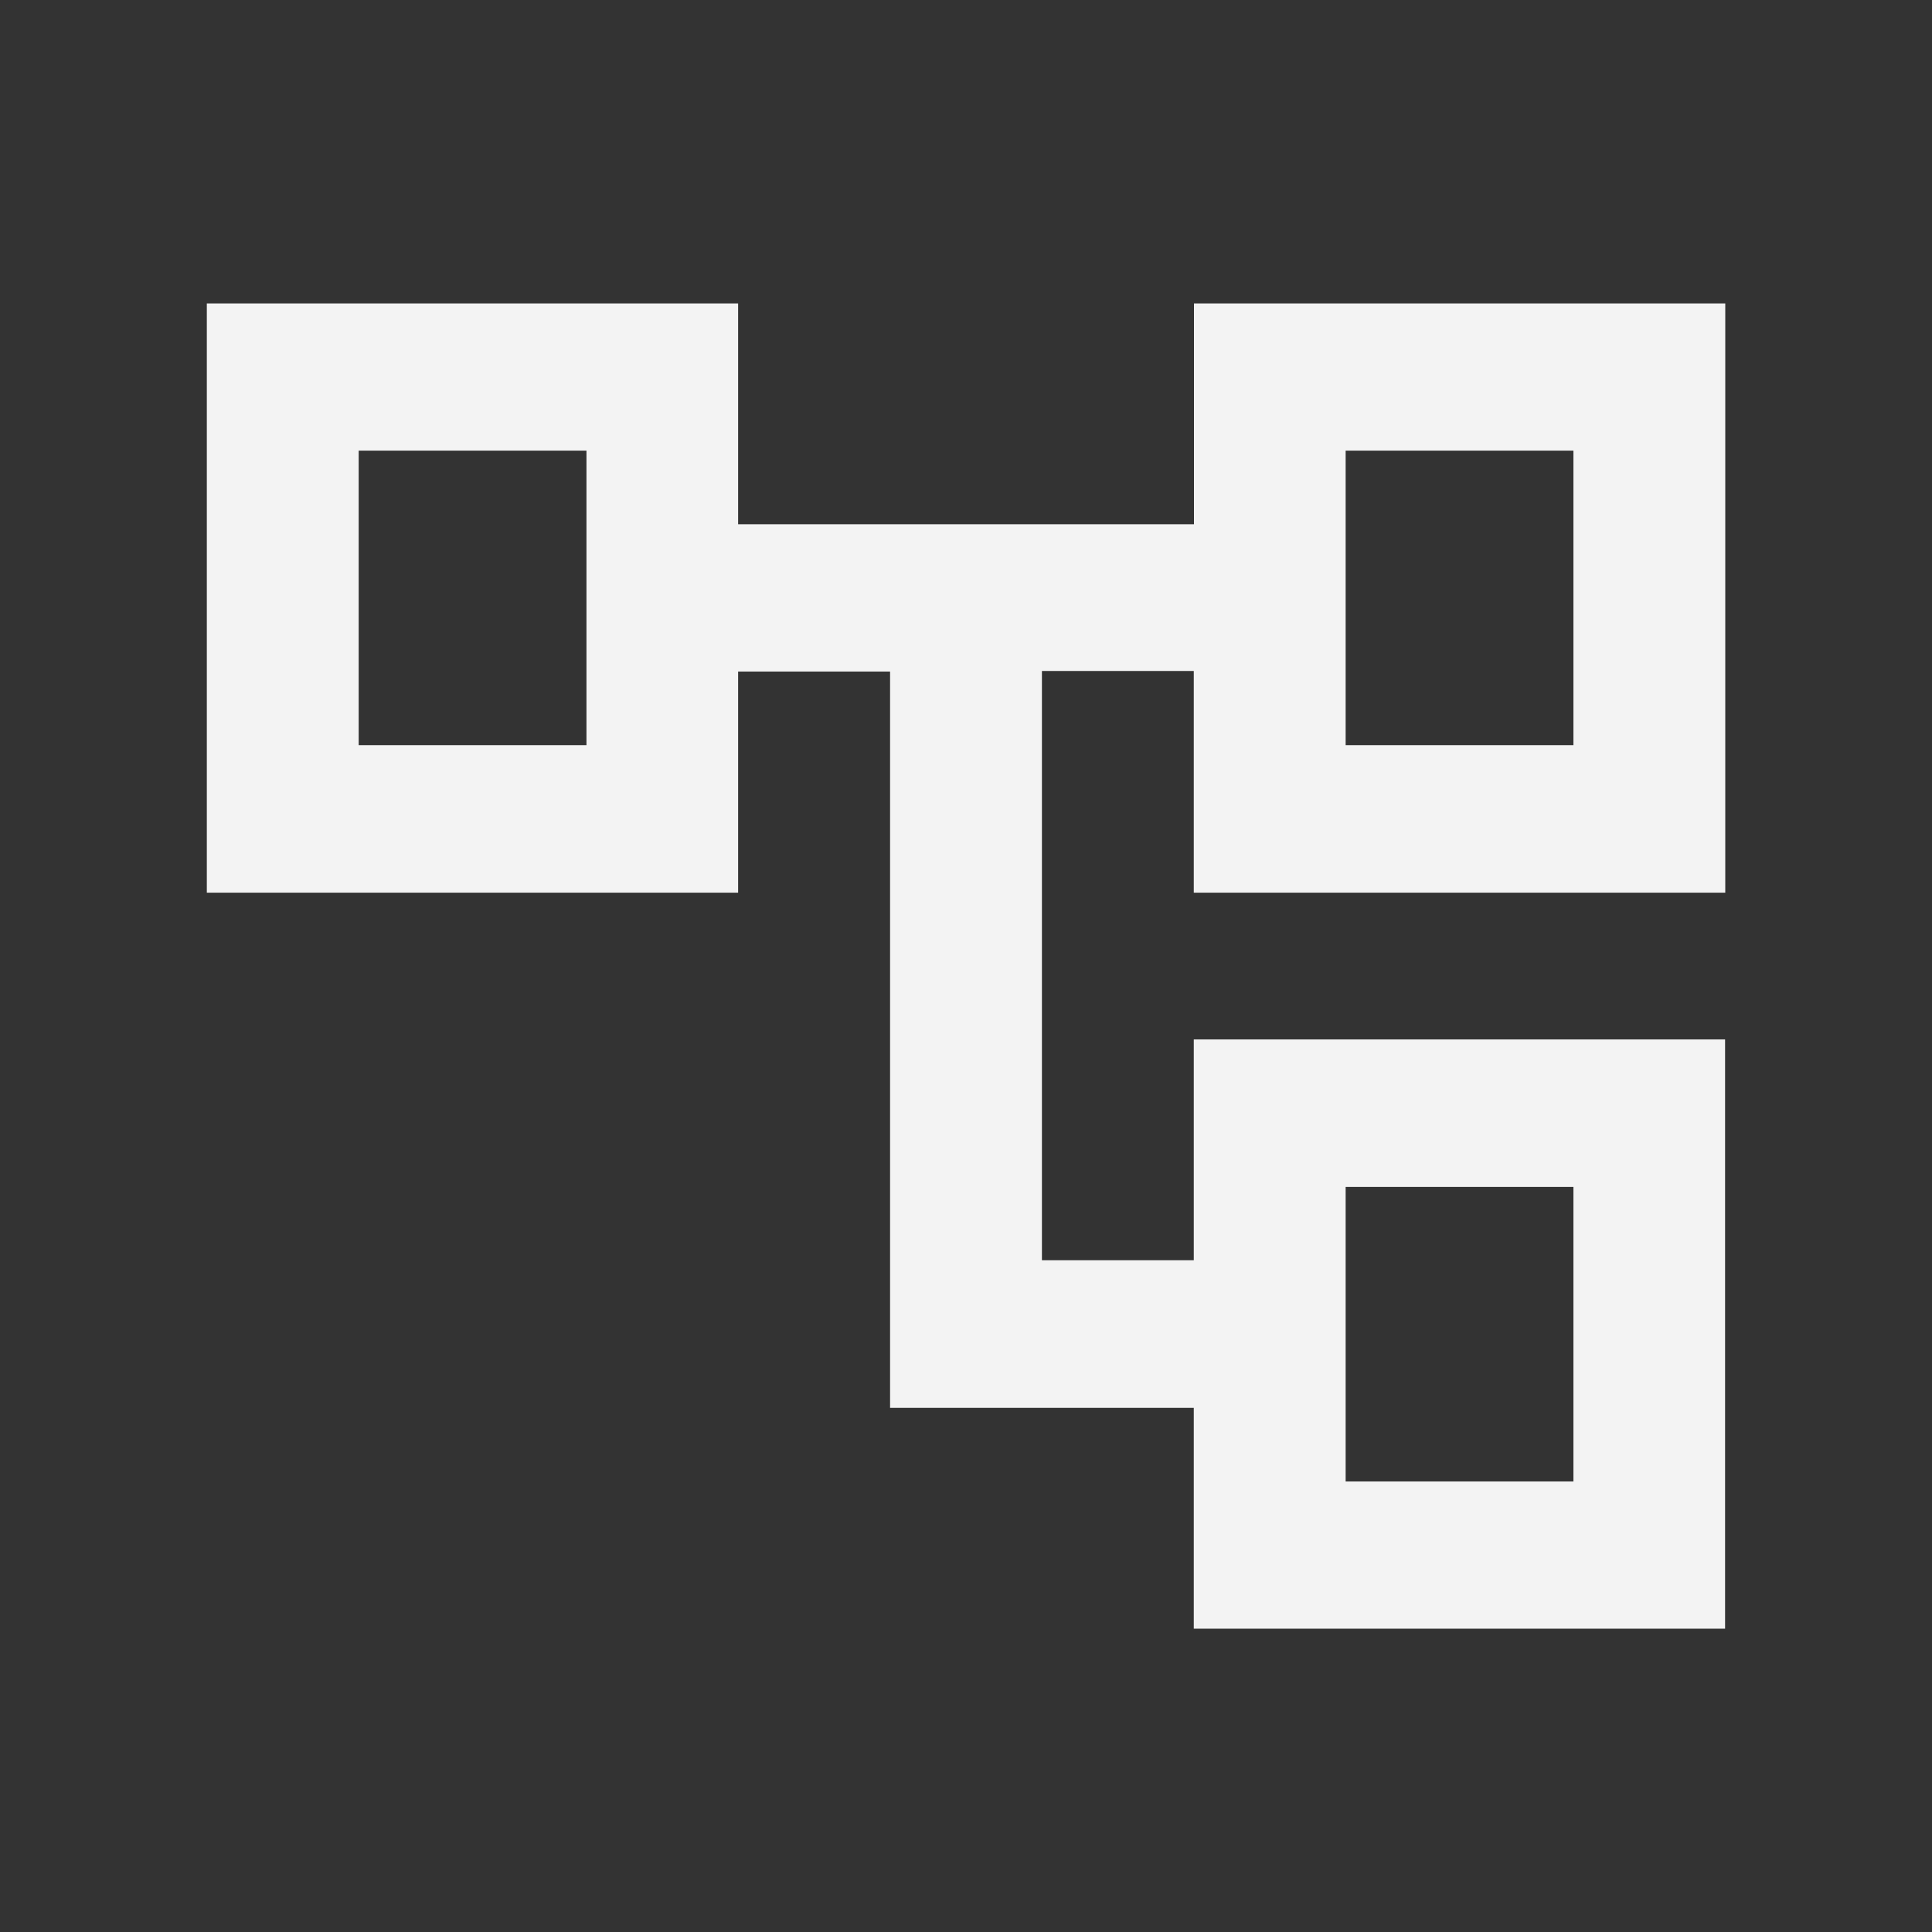<svg xmlns="http://www.w3.org/2000/svg" width="20" height="20" viewBox="0 0 20 20">
  <rect x="0" y="0" width="20" height="20" fill="#333333" stroke="none"/>
  <path fill="none" d="M0 0h20v20H0z"/>
  <path fill="#f3f3f3" d="M17.86 9.241v-6.1h-5.5v2.286H7.641V3.141h-5.5v6.1h5.5V6.952h1.573v7.622h3.144v2.286h5.5v-6.1h-5.5v2.286h-1.572v-6.1h1.572v2.295ZM6.071 7.714H3.713V4.665h2.358Zm7.859 4.573h2.358v3.049H13.93Zm0-7.622h2.358v3.049H13.93Z"/>
</svg>

